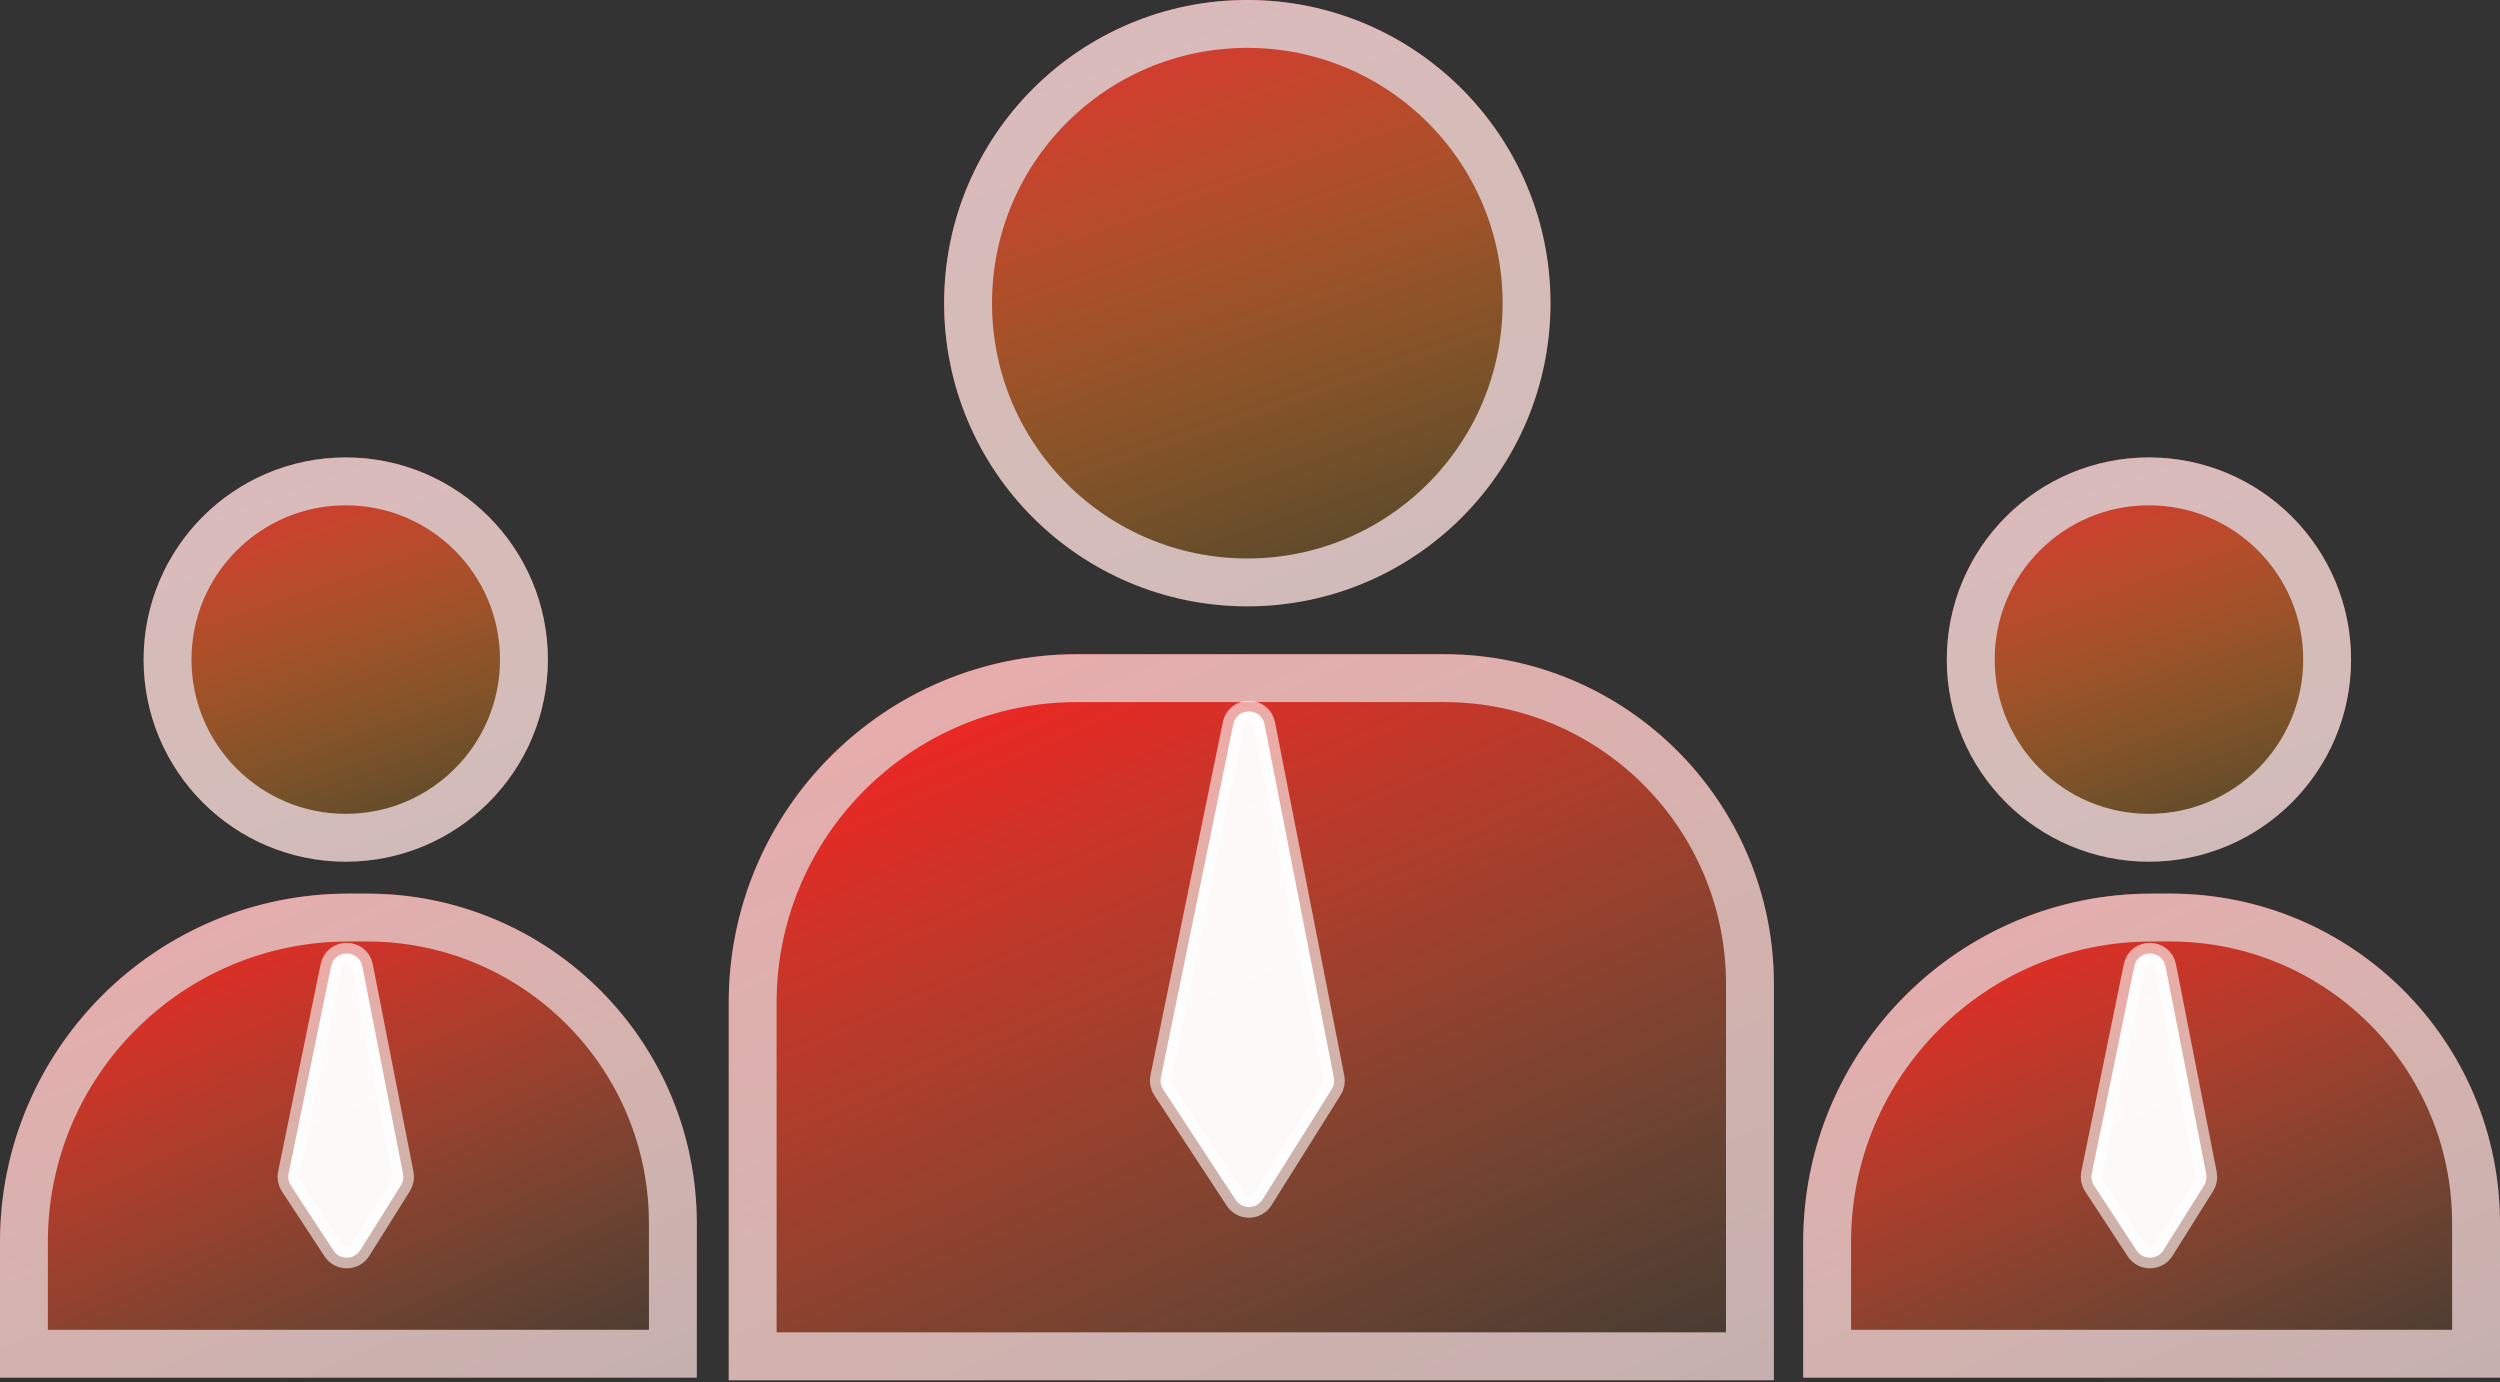<svg width="369" height="204" viewBox="0 0 369 204" fill="none" xmlns="http://www.w3.org/2000/svg">
<rect x="0" y="0" width="369" height="204" fill="#333333" stroke="none"/>
<circle cx="184.103" cy="44.748" r="44.748" fill="url(#paint0_linear_33_37)"/>
<circle cx="184.103" cy="44.748" r="41.215" stroke="#D9C2C2" stroke-opacity="0.94" stroke-width="7.066"/>
<path d="M107.56 147.987C107.56 119.586 130.583 96.562 158.984 96.562H213.147C240.031 96.562 261.824 118.356 261.824 145.239V203.723H107.56V147.987Z" fill="url(#paint1_linear_33_37)"/>
<path d="M111.093 147.987C111.093 121.537 132.534 100.095 158.984 100.095H213.147C238.08 100.095 258.291 120.307 258.291 145.239V200.19H111.093V147.987Z" stroke="#E3CACA" stroke-opacity="0.82" stroke-width="7.066"/>
<path d="M171.345 159.032L182.032 106.892C182.549 104.371 186.156 104.387 186.651 106.912L196.877 159.069C196.992 159.657 196.879 160.267 196.561 160.774L186.342 177.062C185.43 178.516 183.319 178.537 182.377 177.102L171.683 160.797C171.341 160.276 171.22 159.642 171.345 159.032Z" fill="white" fill-opacity="0.97" stroke="white" stroke-opacity="0.59" stroke-width="3.14"/>
<circle cx="51.032" cy="97.353" r="29.834" fill="url(#paint2_linear_33_37)"/>
<circle cx="51.032" cy="97.353" r="26.301" stroke="#D9C2C2" stroke-opacity="0.94" stroke-width="7.066"/>
<path d="M0 183.322C0 154.921 23.023 131.898 51.425 131.898H54.172C81.056 131.898 102.849 153.691 102.849 180.574V203.343H0V183.322Z" fill="url(#paint3_linear_33_37)"/>
<path d="M3.533 183.322C3.533 156.873 24.975 135.431 51.425 135.431H54.172C79.104 135.431 99.316 155.642 99.316 180.574V199.81H3.533V183.322Z" stroke="#E3CACA" stroke-opacity="0.82" stroke-width="7.066"/>
<path d="M42.591 173.229L48.865 142.62C49.382 140.099 52.989 140.114 53.484 142.64L59.489 173.266C59.604 173.854 59.491 174.464 59.172 174.971L53.175 184.531C52.263 185.985 50.152 186.006 49.21 184.571L42.929 174.994C42.587 174.474 42.466 173.839 42.591 173.229Z" fill="white" fill-opacity="0.97" stroke="white" stroke-opacity="0.59" stroke-width="3.14"/>
<circle cx="317.183" cy="97.353" r="29.834" fill="url(#paint4_linear_33_37)"/>
<circle cx="317.183" cy="97.353" r="26.301" stroke="#D9C2C2" stroke-opacity="0.94" stroke-width="7.066"/>
<path d="M266.151 183.322C266.151 154.921 289.175 131.898 317.576 131.898H320.323C347.207 131.898 369 153.691 369 180.574V203.343H266.151V183.322Z" fill="url(#paint5_linear_33_37)"/>
<path d="M269.684 183.322C269.684 156.873 291.126 135.431 317.576 135.431H320.323C345.256 135.431 365.467 155.642 365.467 180.574V199.81H269.684V183.322Z" stroke="#E3CACA" stroke-opacity="0.82" stroke-width="7.066"/>
<path d="M308.742 173.229L315.016 142.62C315.533 140.099 319.14 140.114 319.635 142.64L325.64 173.266C325.755 173.854 325.642 174.464 325.324 174.971L319.326 184.531C318.414 185.985 316.303 186.006 315.361 184.571L309.08 174.994C308.738 174.474 308.617 173.839 308.742 173.229Z" fill="white" fill-opacity="0.97" stroke="white" stroke-opacity="0.59" stroke-width="3.14"/>
<defs>
<linearGradient id="paint0_linear_33_37" x1="183.564" y1="-5.931" x2="220.225" y2="100.819" gradientUnits="userSpaceOnUse">
<stop stop-color="#DF3232"/>
<stop offset="1" stop-color="#F6B40A" stop-opacity="0"/>
</linearGradient>
<linearGradient id="paint1_linear_33_37" x1="175.86" y1="84.198" x2="238.272" y2="226.686" gradientUnits="userSpaceOnUse">
<stop stop-color="#F52323"/>
<stop offset="1" stop-color="#D48032" stop-opacity="0"/>
</linearGradient>
<linearGradient id="paint2_linear_33_37" x1="50.672" y1="63.565" x2="75.115" y2="134.736" gradientUnits="userSpaceOnUse">
<stop stop-color="#DF3232"/>
<stop offset="1" stop-color="#F6B40A" stop-opacity="0"/>
</linearGradient>
<linearGradient id="paint3_linear_33_37" x1="45.536" y1="123.654" x2="87.147" y2="218.652" gradientUnits="userSpaceOnUse">
<stop stop-color="#F52323"/>
<stop offset="1" stop-color="#D48032" stop-opacity="0"/>
</linearGradient>
<linearGradient id="paint4_linear_33_37" x1="316.824" y1="63.565" x2="341.266" y2="134.736" gradientUnits="userSpaceOnUse">
<stop stop-color="#DF3232"/>
<stop offset="1" stop-color="#F6B40A" stop-opacity="0"/>
</linearGradient>
<linearGradient id="paint5_linear_33_37" x1="311.687" y1="123.654" x2="353.298" y2="218.652" gradientUnits="userSpaceOnUse">
<stop stop-color="#F52323"/>
<stop offset="1" stop-color="#D48032" stop-opacity="0"/>
</linearGradient>
</defs>
</svg>
